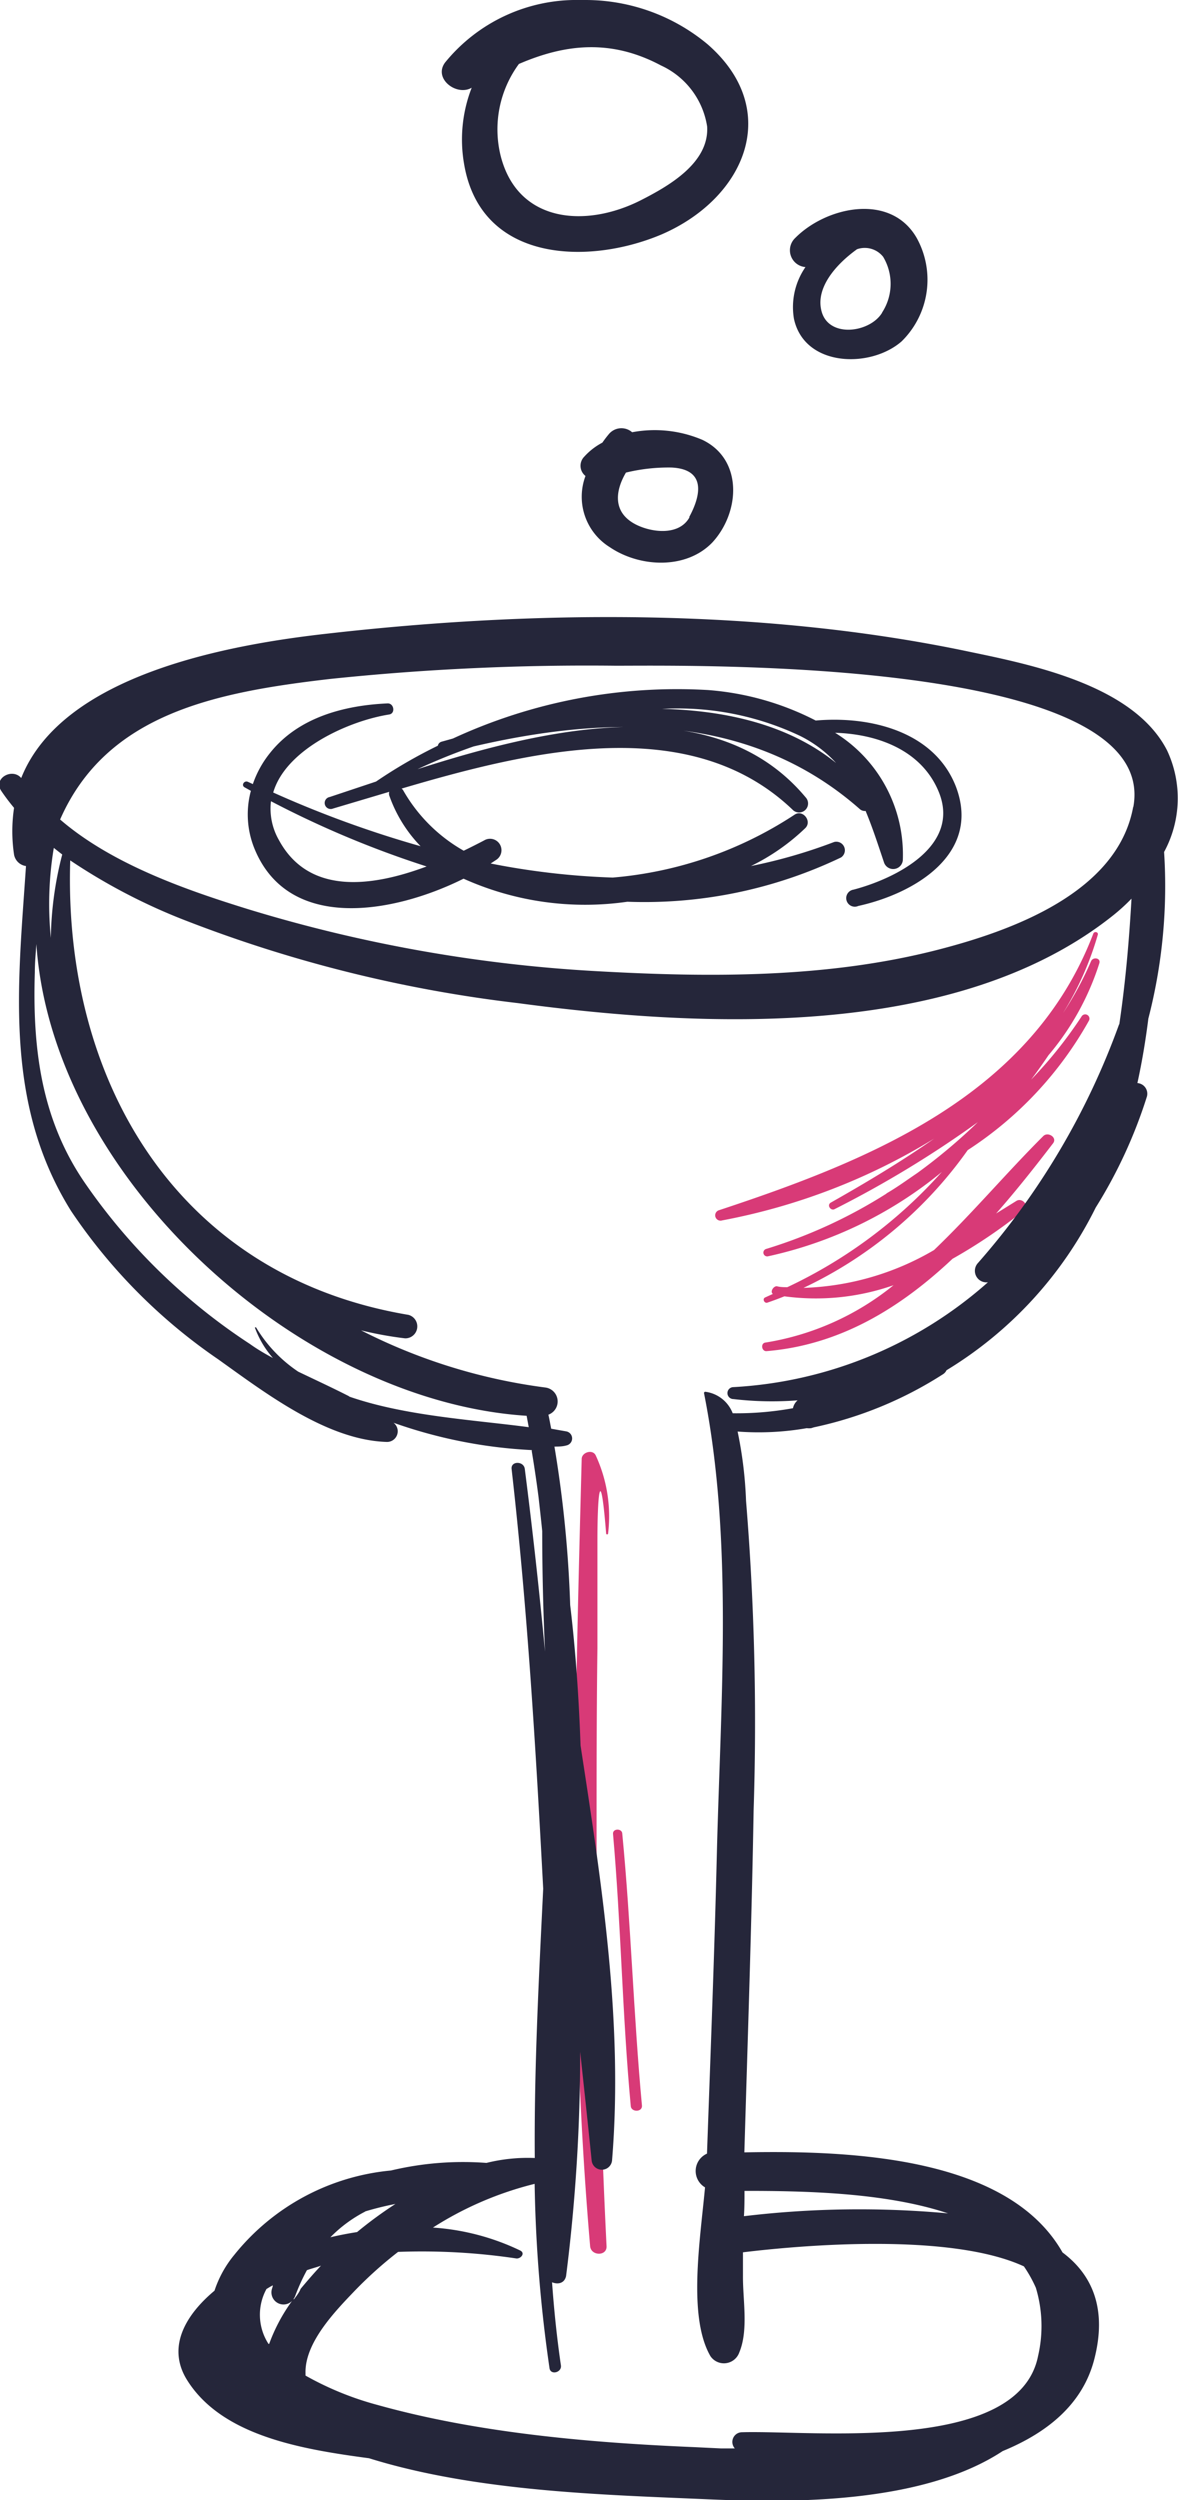 <svg xmlns="http://www.w3.org/2000/svg" viewBox="0 0 83.86 177.86"><defs><style>.cls-1{fill:#d83a77;}.cls-2{fill:#25263a;}</style></defs><title>Asset 5drink</title><g id="Layer_2" data-name="Layer 2"><g id="Layer_1-2" data-name="Layer 1"><path class="cls-1" d="M42.41,103.54c-.22-.47-1-.22-1,.25-.49,18.62-1,37.43.6,56,.06.71,1.21.73,1.17,0-.48-9.65-.69-19.31-.71-29,0-4.51,0-9,.06-13.52q0-3.86,0-7.72c0-2.79.18-5.93.62-.46a.07.07,0,0,0,.14,0A10.31,10.31,0,0,0,42.41,103.54Z"/><path class="cls-1" d="M44.3,130.46c0-.4-.69-.4-.66,0,.57,6.44.66,12.9,1.26,19.33,0,.49.84.49.8,0C45.1,143.35,44.92,136.89,44.3,130.46Z"/><path class="cls-1" d="M78.26,68.53c.12-.38-.44-.48-.59-.15a23.75,23.75,0,0,1-2,3.7,22.13,22.13,0,0,0,2.48-5.58c.06-.2-.25-.27-.32-.08C73.44,77.9,62,82.52,51.2,86.09a.38.38,0,1,0,.21.73A44.56,44.56,0,0,0,66.5,81c-2.36,1.65-4.86,3.14-7.35,4.55-.32.18,0,.63.28.46a75.7,75.7,0,0,0,10.18-6.18,40,40,0,0,1-4.31,3.62c-.71.48-1.42,1-2.16,1.43l-.06.05a35.14,35.14,0,0,1-8.54,3.92.27.27,0,1,0,.15.52,29.25,29.25,0,0,0,12.36-6,34.26,34.26,0,0,1-11,8.2c-.24,0-.48,0-.72-.06s-.54.38-.31.54l-.55.25c-.22.1-.06.44.16.37.41-.14.81-.29,1.21-.45a16.72,16.72,0,0,0,7.77-.79,19.3,19.3,0,0,1-9.12,4.08c-.37.05-.27.65.09.61,5.26-.44,9.54-3.1,13.23-6.57a37,37,0,0,0,5.09-3.45c.4-.32-.13-.92-.54-.67l-1.45.9c1.43-1.62,2.77-3.32,4.06-5,.31-.41-.37-.84-.7-.51-2.61,2.6-5.08,5.53-7.78,8.11a19.56,19.56,0,0,1-9.29,2.69,30,30,0,0,0,11.69-9.8,26.23,26.23,0,0,0,8.63-9.21.3.3,0,0,0-.53-.29,30.86,30.86,0,0,1-3.59,4.49c.43-.57.84-1.15,1.24-1.74A19.07,19.07,0,0,0,78.26,68.53Z"/><path class="cls-2" d="M83.08,53.38c-2.35-4.59-9.47-6.06-14-7-14.64-3.1-30.79-3-45.63-1.32-7.09.78-19,2.9-21.94,10.29-.62-.74-2,0-1.43.9A14.34,14.34,0,0,0,1,57.47a11.29,11.29,0,0,0,0,3.33,1,1,0,0,0,.85.81C1.28,70.1.27,78.49,5.06,86.15A39.28,39.28,0,0,0,15.53,96.7c3.35,2.39,7.73,5.75,12,5.88a.76.76,0,0,0,.4-1.42l-.07,0a34.52,34.52,0,0,0,10,2,.39.39,0,0,0,0,.11c.18,1.08.34,2.16.48,3.25.09.8.18,1.6.26,2.4,0,2.85.07,5.71.2,8.58q-.61-6.5-1.44-13c-.07-.57-1-.58-.94,0,1.13,9.93,1.72,19.89,2.25,29.86-.31,6.39-.65,12.78-.6,19.16a12.21,12.21,0,0,0-3.44.35,22.12,22.12,0,0,0-6.8.54,16.23,16.23,0,0,0-11.15,6,7.83,7.83,0,0,0-1.41,2.55c-2,1.67-3.4,3.94-2,6.28,2.47,4.06,8.22,5,13,5.64,7.68,2.39,16.8,2.6,24.11,2.92,5.92.26,15.27.34,21-3.43,3.24-1.33,5.71-3.38,6.52-6.53.92-3.56-.12-6-2.26-7.6-3.82-6.73-14.76-7.28-22.65-7.12v0c.24-8.12.52-16.23.66-24.35a193.72,193.72,0,0,0-.54-22,29.22,29.22,0,0,0-.6-4.93,19.89,19.89,0,0,0,4.92-.24,1.23,1.23,0,0,0,.32,0l.19-.06a27.61,27.61,0,0,0,9.18-3.77.67.67,0,0,0,.26-.29A28.15,28.15,0,0,0,78,85.91,34.43,34.43,0,0,0,81.65,78a.76.76,0,0,0-.68-.95c.33-1.51.58-3,.78-4.59a37.65,37.65,0,0,0,1.12-11.85A8,8,0,0,0,83.08,53.38ZM3.83,60.32l.6.47a24.86,24.86,0,0,0-.81,5.93A24.33,24.33,0,0,1,3.83,60.32Zm21,39c-1.18-.6-2.39-1.16-3.6-1.74a9.94,9.94,0,0,1-3-3.15s-.11,0-.09,0a6.74,6.74,0,0,0,1.29,2.18c-.56-.3-1.11-.62-1.64-1A42.39,42.39,0,0,1,6,84.09c-3.09-4.53-3.69-9.58-3.52-14.93,0-.65.06-1.32.11-2,1.12,16.66,18.74,32.52,34.9,33.56.05.27.1.54.15.81C33.65,101,28.87,100.74,24.88,99.36Zm1.17,58a21.45,21.45,0,0,1,2.15-.53,29.08,29.08,0,0,0-2.73,2c-.64.1-1.27.22-1.9.37A9.67,9.67,0,0,1,26,157.33Zm-6.89,9.42a3.82,3.82,0,0,1-.14-3.9l.28-.17.17-.09c0,.11-.06.21-.08.33a.86.86,0,0,0,1.45.78A12.37,12.37,0,0,0,19.16,166.75Zm1.78-3.18a.91.91,0,0,0,.12-.21,14,14,0,0,1,.84-1.85c.34-.12.7-.21,1-.32-.52.55-1,1.11-1.45,1.65C21.3,163.09,21.11,163.33,20.93,163.57ZM53,155.86c4.19,0,10,.1,14.49,1.6a69.23,69.23,0,0,0-14.53.2C53,157.06,53,156.46,53,155.86Zm26.67-83a52.81,52.81,0,0,1-10.06,17,.82.82,0,0,0,.72,1.36,29.75,29.75,0,0,1-18.12,7.46.42.42,0,1,0,0,.85,23.57,23.57,0,0,0,4.57.09,1,1,0,0,0-.33.56,22.45,22.45,0,0,1-4.29.36,2.42,2.42,0,0,0-1.95-1.53.09.09,0,0,0-.09.11c2.1,10.56,1.17,22.12.91,32.83-.17,7.09-.45,14.17-.7,21.26a1.35,1.35,0,0,0-.14,2.4c-.35,3.77-1.23,9.2.38,12a1.16,1.16,0,0,0,2.06-.26c.66-1.58.25-3.72.26-5.41,0-.57,0-1.14,0-1.71,4.26-.52,14.77-1.41,20,1a9.31,9.31,0,0,1,.85,1.52,9.42,9.42,0,0,1,.16,4.85c-1.38,7-16.06,5.28-21.06,5.43a.69.69,0,0,0-.53,1.15h-1l-1.87-.09c-7.42-.31-15.4-1-22.56-3a22,22,0,0,1-5.13-2.09c0-.05,0-.1,0-.16-.07-2.18,2.13-4.44,3.5-5.87a28.85,28.85,0,0,1,3.09-2.77,45.65,45.65,0,0,1,8.44.47c.33,0,.62-.39.25-.57a16.92,16.92,0,0,0-6.21-1.63,24.25,24.25,0,0,1,7.24-3.11,101.54,101.54,0,0,0,1.06,13.12c.08.51.89.3.81-.21-.29-2-.49-3.94-.63-5.91.4.17.89.09,1-.45a125.62,125.62,0,0,0,1-15.95c.28,2.59.56,5.18.82,7.75a.73.73,0,0,0,1.45,0c.81-9.81-.73-19.68-2.24-29.53-.12-3.33-.34-6.66-.74-10a84.72,84.72,0,0,0-1.12-11.27c.28,0,.57,0,.85-.08a.51.51,0,0,0,0-1l-1.08-.19c-.07-.34-.13-.69-.2-1a1,1,0,0,0-.2-1.93,40.2,40.2,0,0,1-13.14-4.07,26.14,26.14,0,0,0,3.14.57.85.85,0,0,0,.24-1.67C12.61,90.78,4.5,76.89,5,61.21a41.92,41.92,0,0,0,8.43,4.36,96.23,96.23,0,0,0,23.42,5.79c13.24,1.77,31.3,2.64,42.43-6.27a13.51,13.51,0,0,0,1.27-1.16C80.38,66.92,80.12,69.91,79.68,72.88Zm1-15.46c-1.12,6.16-8.79,8.86-14,10.19-7.84,2-16.16,1.95-24.18,1.5a104.54,104.54,0,0,1-24.76-4.39C13.36,63.35,8,61.51,4.28,58.3c3.32-7.56,11.12-9.06,19.23-10a176,176,0,0,1,20.33-.94C49.41,47.36,82.62,46.78,80.68,57.41ZM58.07,51.26a20,20,0,0,0-7.66-2.17,38,38,0,0,0-18.17,3.45l-.79.22a.37.37,0,0,0-.28.29,35.06,35.06,0,0,0-4.4,2.55s0,0,0,0l-3.3,1.1a.43.43,0,1,0,.24.82l4-1.19a.46.46,0,0,0,0,.26,9.87,9.87,0,0,0,2.23,3.61,76.48,76.48,0,0,1-10.49-3.82c.9-3.09,5.39-5.1,8.25-5.55.47-.07.35-.81-.11-.79-3.11.14-6.36,1-8.37,3.53A7.26,7.26,0,0,0,18,55.78l-.35-.16c-.26-.12-.5.24-.24.39l.45.25a6.45,6.45,0,0,0,.21,4C20.45,66.34,28,65,33,62.51a21.09,21.09,0,0,0,11.66,1.64A32.42,32.42,0,0,0,59.87,61a.61.61,0,0,0-.49-1.1,37.17,37.17,0,0,1-5.92,1.71,15.16,15.16,0,0,0,3.87-2.7c.5-.5-.19-1.35-.77-.95a27.77,27.77,0,0,1-12.94,4.47,53.69,53.69,0,0,1-8.69-1h0l.38-.25a.81.81,0,0,0-.85-1.39c-.44.23-.93.48-1.45.73a11.44,11.44,0,0,1-4.31-4.3.46.46,0,0,0-.11-.12c9.29-2.74,20.57-5.43,27.83,1.5a.64.64,0,0,0,.93-.88c-6.42-7.68-18.27-5-27.63-2q1.93-.9,4-1.62c9.59-2.23,19.7-2.41,27.5,4.47a.53.53,0,0,0,.4.12c.49,1.17.89,2.41,1.32,3.69a.69.69,0,0,0,1.33-.17,10.19,10.19,0,0,0-4.82-9.08c3,.09,6.13,1.22,7.36,4.16,1.64,3.9-3.08,6.22-6.05,7a.61.61,0,1,0,.34,1.16c4-.88,8.77-3.7,6.95-8.49C66.51,52,61.89,50.92,58.07,51.26ZM19.86,59.77A4.49,4.49,0,0,1,19.29,57a70,70,0,0,0,11.08,4.64C26.51,63.08,22,63.71,19.86,59.77Zm39.66-5.49c-3.34-2.7-7.78-3.74-12.39-3.85a20.34,20.34,0,0,1,9.8,1.91A8.69,8.69,0,0,1,59.52,54.28Z"/><path class="cls-2" d="M50,31.29a8.67,8.67,0,0,0-5-.54,1.16,1.16,0,0,0-1.67.15c-.16.19-.31.39-.45.59a4.65,4.65,0,0,0-1.29,1,.92.92,0,0,0,.09,1.37,4.22,4.22,0,0,0,1.72,5.06c2.13,1.45,5.46,1.62,7.33-.35C52.7,36.41,52.89,32.67,50,31.29Zm-.91,5.5c-.74,1.36-2.75,1.09-3.87.5-1.62-.86-1.42-2.38-.66-3.67a12.85,12.85,0,0,1,3.24-.36C50.15,33.37,50,35.06,49.06,36.79Z"/><path class="cls-2" d="M65.26,16.93c-1.86-3.24-6.44-2.23-8.65,0A1.2,1.2,0,0,0,57.34,19a5,5,0,0,0-.82,3.68c.74,3.43,5.43,3.55,7.66,1.61A6.14,6.14,0,0,0,65.26,16.93Zm-2.46,5.31c-.86,1.43-3.79,1.83-4.31-.08-.46-1.66,1-3.34,2.52-4.43a1.67,1.67,0,0,1,1.86.54A3.74,3.74,0,0,1,62.79,22.24Z"/><path class="cls-2" d="M50.36,3.14A13.6,13.6,0,0,0,41.71,0a.56.56,0,0,0-.3,0l-.14,0a12.06,12.06,0,0,0-9.58,4.44c-.87,1.15.82,2.43,1.89,1.8h0a10.15,10.15,0,0,0-.54,5.44c1.19,7,8.84,7.2,14.05,5C53.07,14.1,55.74,7.81,50.36,3.14Zm-4.73,11.1c-3.94,2-8.81,1.62-10-3.2a7.85,7.85,0,0,1,1.31-6.49c3.25-1.4,6.52-1.81,10.12.11A5.74,5.74,0,0,1,50.34,9C50.5,11.61,47.55,13.26,45.63,14.24Z"/></g></g></svg>